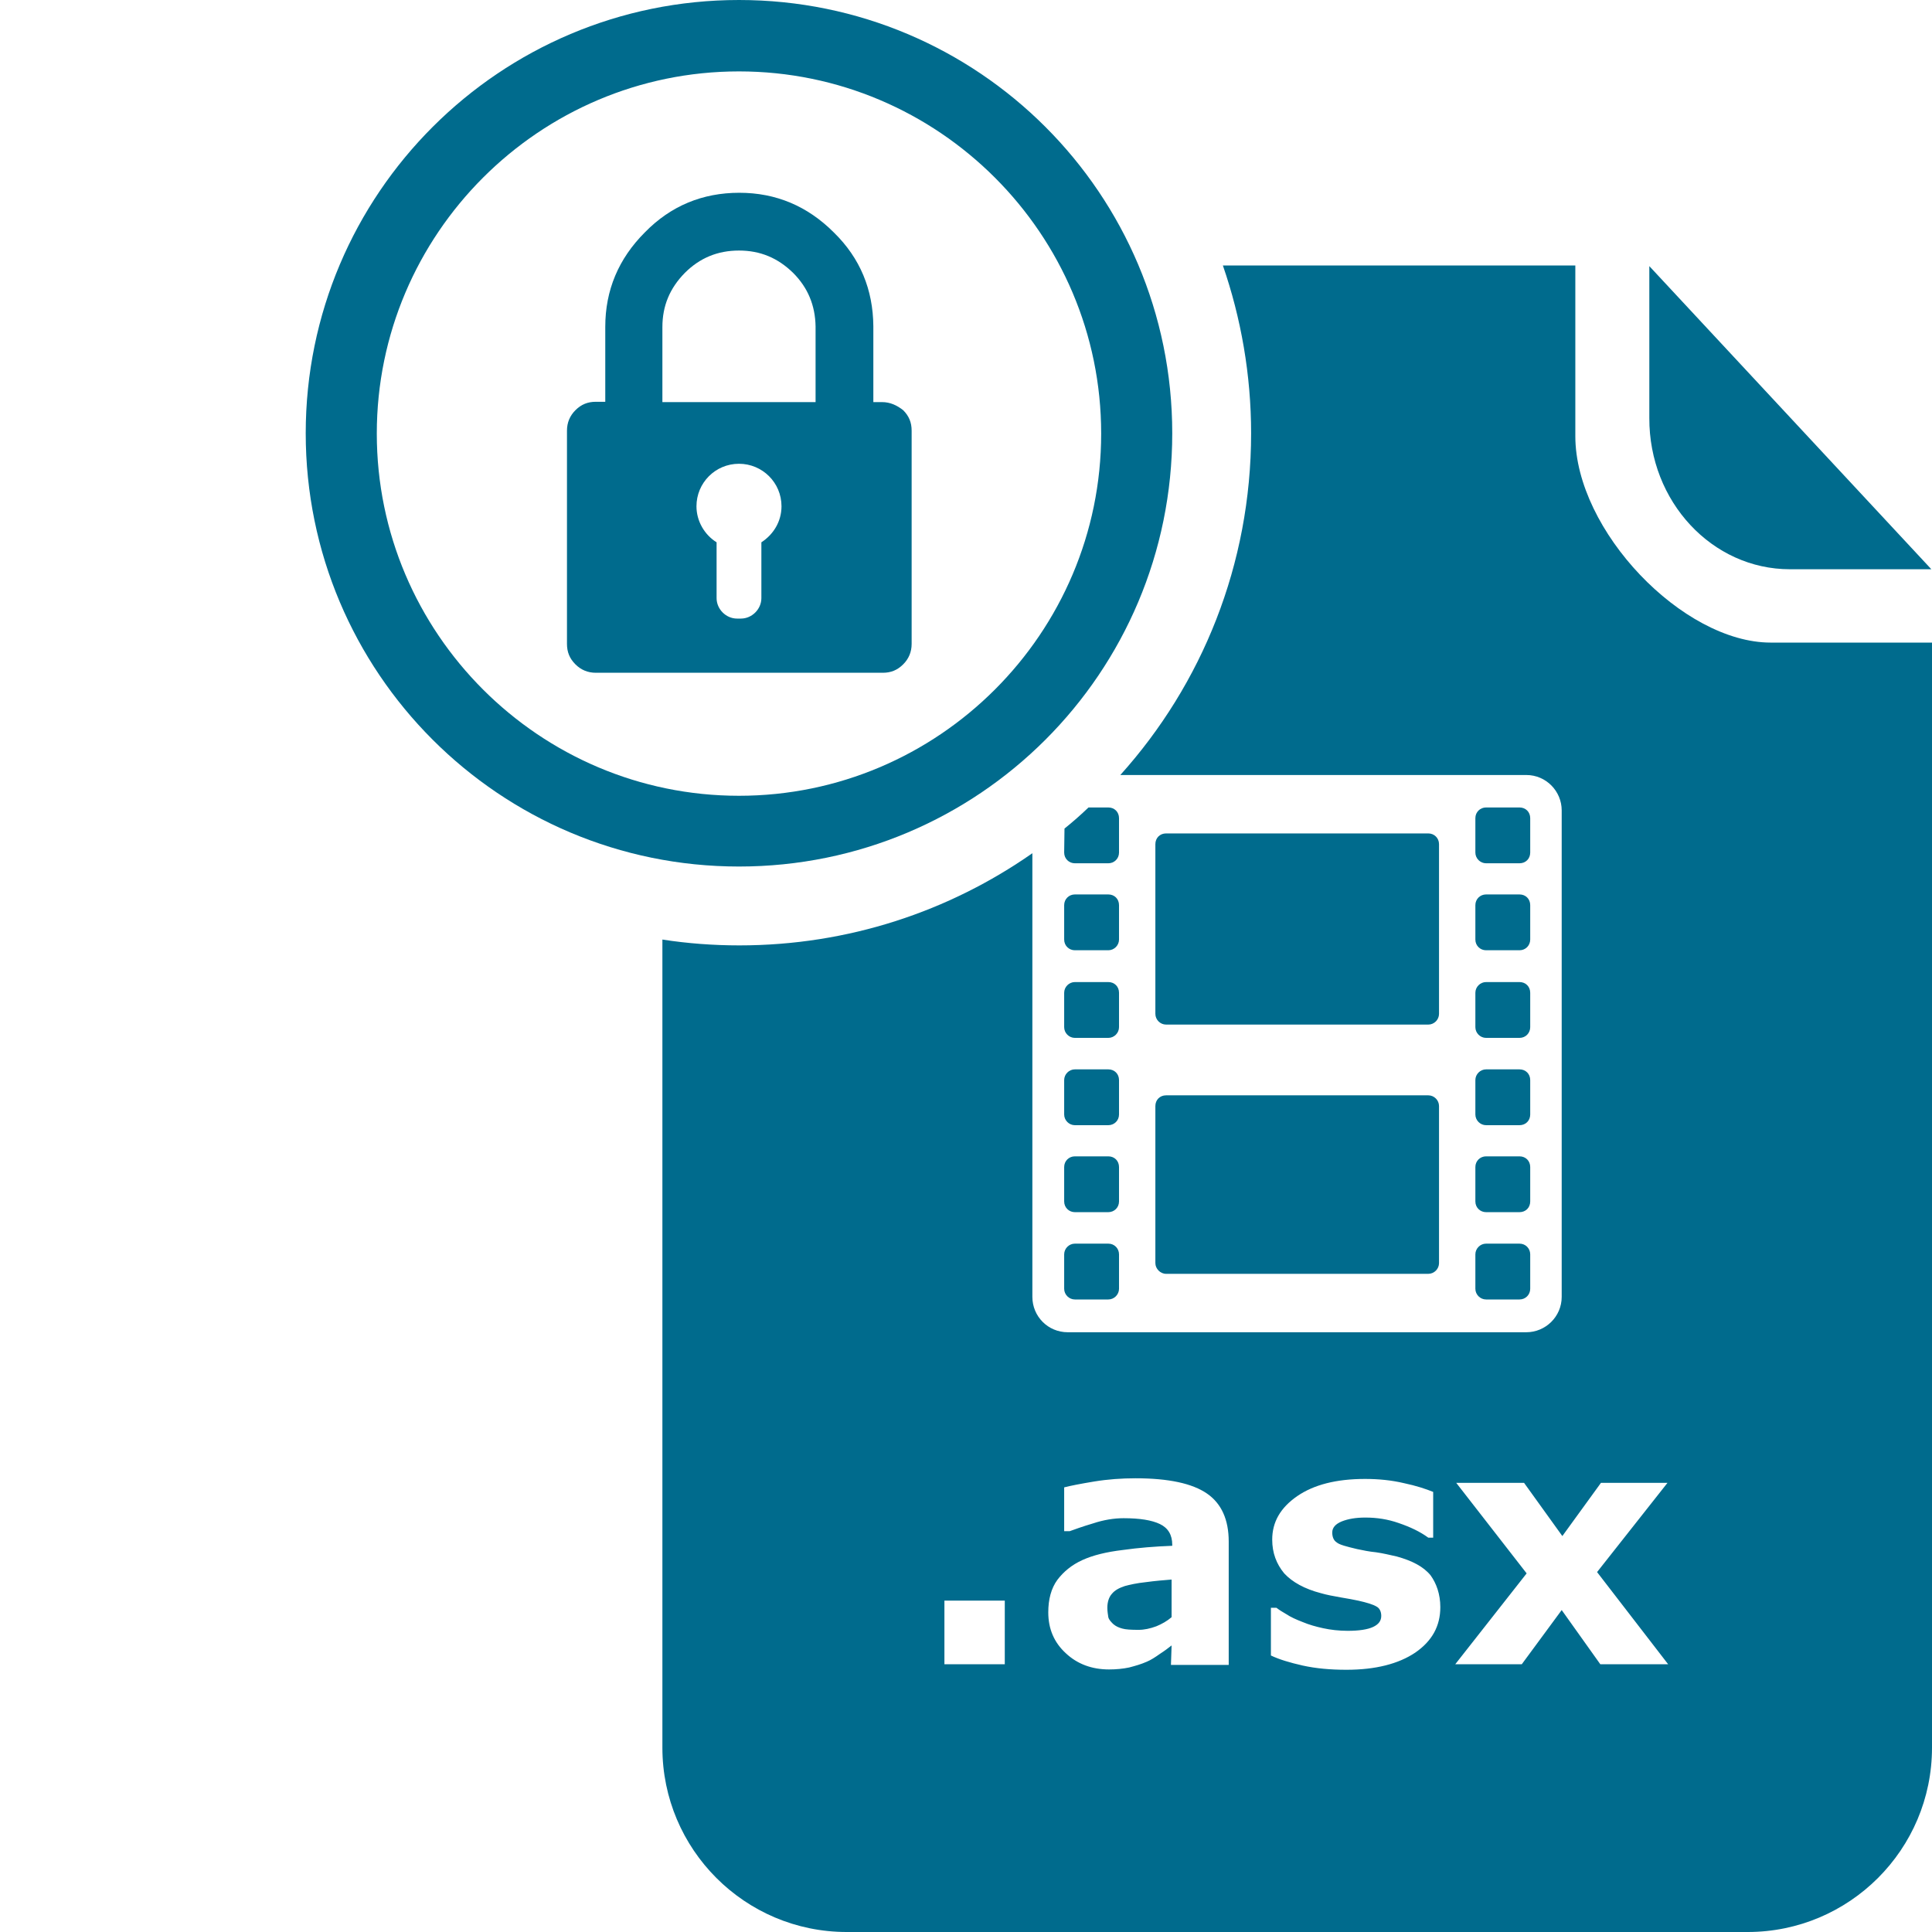 <?xml version="1.0" encoding="utf-8"?>
<!-- Generator: Adobe Illustrator 18.0.0, SVG Export Plug-In . SVG Version: 6.00 Build 0)  -->
<!DOCTYPE svg PUBLIC "-//W3C//DTD SVG 1.1//EN" "http://www.w3.org/Graphics/SVG/1.1/DTD/svg11.dtd">
<svg version="1.1" id="Layer_1" xmlns="http://www.w3.org/2000/svg" xmlns:xlink="http://www.w3.org/1999/xlink" x="0px" y="0px"
	 viewBox="0 123.3 595.3 595.3" enable-background="new 0 123.3 595.3 595.3" xml:space="preserve" width="40px" height="40px">
<g id="Layer_1_3_">
	<g id="Layer_1_2_">
		<g id="Layer_1_1_">
		</g>
	</g>
</g>
<g id="Layer_2_2_">
	<g>
		<g id="Layer_2_4_">
			<g>
				<g id="Layer_2_1_">
					<g>
						<g>
							<g>
								<path fill="#006B8D" d="M227.7,145.3c61.5,0,111.6,50.1,111.6,111.6s-50.1,111.6-111.6,111.6s-111.6-50.1-111.6-111.6
									S166.2,145.3,227.7,145.3 M227.7,123.3c-73.6,0-133.5,59.7-133.5,133.5c0,73.7,59.7,133.5,133.5,133.5
									s133.5-59.7,133.5-133.5C361.2,183,301.4,123.3,227.7,123.3L227.7,123.3z"/>
							</g>
							<g>
								<path fill="#006B8D" d="M271.8,247.2h-67.7v-23.1c0-6.6,2.3-12,6.9-16.7c4.6-4.6,10.1-6.9,16.7-6.9s12,2.3,16.7,6.9
									c4.5,4.5,6.8,10,6.9,16.5c0,0.1,0,24,0,24c0,1.5,0.6,2.9,1.8,4.2c1.2,1.2,2.5,1.8,4.2,1.8h5.8c1.5,0,2.9-0.6,4.2-1.8
									c1.2-1.2,1.8-2.5,1.8-4.2c0-0.1,0-24,0-24.1c-0.1-11.2-4-20.9-12.2-28.9c-8.1-8.1-17.8-12.2-29.1-12.2s-21.1,4-29.1,12.2
									c-8.1,8.1-12.2,17.8-12.2,29.1v23.1h-2.9c-2.5,0-4.5,0.8-6.3,2.6c-1.7,1.7-2.6,3.8-2.6,6.3v65.7c0,2.5,0.8,4.5,2.6,6.3
									c1.7,1.7,3.8,2.6,6.3,2.6h88.4c2.5,0,4.5-0.8,6.3-2.6c1.7-1.7,2.6-3.8,2.6-6.3v-65.7c0-2.5-0.8-4.5-2.6-6.3
									C276.4,248.2,274.3,247.2,271.8,247.2z M234.6,290.4v17.2c0,3.4-2.9,6.3-6.3,6.3h-1.2c-3.4,0-6.3-2.9-6.3-6.3v-17.2
									c-3.7-2.3-6.2-6.5-6.2-11.1c0-7.2,5.8-13.1,13.1-13.1c7.2,0,13.1,5.8,13.1,13.1C240.8,284,238.3,288,234.6,290.4z"/>
							</g>
							<g id="Layer_2">
							</g>
						</g>
					</g>
				</g>
			</g>
		</g>
		<g id="Layer_3_1_">
			<g>
				<g>
					<g>
						<path fill="#006B8D" d="M551.5,298.7c23.9,0,43.6,0,43.6,0l-86.9-93.4v46.8C508.1,277.9,527.6,298.7,551.5,298.7z"/>
						<g>
							<g>
								<g>
									<path fill="#006B8D" d="M457.9,523.7h10.3c1.9,0,3.3-1.5,3.3-3.3v-10.6c0-1.8-1.4-3.3-3.3-3.3h-10.3
										c-1.8,0-3.3,1.5-3.3,3.3v10.6C454.6,522.2,456.1,523.7,457.9,523.7z"/>
									<path fill="#006B8D" d="M457.9,496.8h10.3c1.9,0,3.3-1.4,3.3-3.3v-10.6c0-1.9-1.4-3.3-3.3-3.3h-10.3
										c-1.8,0-3.3,1.4-3.3,3.3v10.6C454.6,495.4,456.1,496.8,457.9,496.8z"/>
									<path fill="#006B8D" d="M457.9,470h10.3c1.9,0,3.3-1.4,3.3-3.3v-10.6c0-1.9-1.4-3.3-3.3-3.3h-10.3c-1.8,0-3.3,1.5-3.3,3.3
										v10.6C454.6,468.5,456.1,470,457.9,470z"/>
									<path fill="#006B8D" d="M359.3,439h80.8c1.8,0,3.3-1.5,3.3-3.3v-52.3c0-1.9-1.5-3.3-3.3-3.3h-80.8c-1.9,0-3.3,1.4-3.3,3.3
										v52.3C356,437.5,357.5,439,359.3,439z"/>
									<path fill="#006B8D" d="M359.3,515.8h80.8c1.8,0,3.3-1.5,3.3-3.3v-48.4c0-1.8-1.5-3.3-3.3-3.3h-80.8
										c-1.9,0-3.3,1.4-3.3,3.3v48.4C356,514.2,357.5,515.8,359.3,515.8z"/>
									<path fill="#006B8D" d="M457.9,389.3h10.3c1.9,0,3.3-1.4,3.3-3.3v-10.6c0-1.9-1.4-3.3-3.3-3.3h-10.3
										c-1.8,0-3.3,1.4-3.3,3.3V386C454.6,387.8,456.1,389.3,457.9,389.3z"/>
									<path fill="#006B8D" d="M331.2,416.1h10.3c1.8,0,3.3-1.5,3.3-3.3v-10.6c0-1.9-1.4-3.3-3.3-3.3h-10.3
										c-1.8,0-3.3,1.4-3.3,3.3v10.6C327.9,414.7,329.4,416.1,331.2,416.1z"/>
									<path fill="#006B8D" d="M457.9,443.1h10.3c1.9,0,3.3-1.5,3.3-3.3v-10.6c0-1.9-1.4-3.3-3.3-3.3h-10.3
										c-1.8,0-3.3,1.5-3.3,3.3v10.6C454.6,441.6,456.1,443.1,457.9,443.1z"/>
									<path fill="#006B8D" d="M327.9,386c0,1.9,1.5,3.3,3.3,3.3h10.3c1.8,0,3.3-1.4,3.3-3.3v-10.6c0-1.9-1.4-3.3-3.3-3.3h-6.1
										c-2.4,2.3-4.9,4.5-7.4,6.5L327.9,386L327.9,386z"/>
									<path fill="#006B8D" d="M457.9,416.1h10.3c1.9,0,3.3-1.5,3.3-3.3v-10.6c0-1.9-1.4-3.3-3.3-3.3h-10.3
										c-1.8,0-3.3,1.4-3.3,3.3v10.6C454.6,414.7,456.1,416.1,457.9,416.1z"/>
									<path fill="#006B8D" d="M545.6,321.3c-27.1,0-60.2-34.5-60.2-63.6c0-28.9,0-52.6,0-52.6H376.8c5.6,16.2,8.7,33.7,8.7,51.7
										c0,40.5-15.2,77.4-40.3,105.3h125.1c6.1,0,10.9,5,10.9,10.9v149.9c0,6.1-5,10.9-10.9,10.9H329c-6.1,0-10.9-4.9-10.9-10.9
										V386.2c-25.6,17.9-56.7,28.4-90.3,28.4c-8,0-16-0.6-23.7-1.8v249c0,31.3,25.4,56.8,56.8,56.8h277.6
										c31.3,0,56.8-25.4,56.8-56.8V321.3H545.6z M309.6,636.1H291v-19.6h18.6V636.1z M361,630.3c-1,0.8-2.2,1.7-3.6,2.6
										c-1.4,1-2.8,1.9-4,2.4c-1.8,0.8-3.6,1.3-5.5,1.8c-1.9,0.4-4,0.6-6.2,0.6c-5.3,0-9.8-1.7-13.3-5c-3.6-3.3-5.4-7.5-5.4-12.6
										c0-4,0.9-7.4,2.8-10c1.9-2.5,4.4-4.6,7.7-6.1c3.3-1.5,7.4-2.5,12.4-3.1c5-0.7,10-1.1,15.3-1.3v-0.3c0-3.1-1.3-5.2-3.8-6.4
										c-2.5-1.2-6.2-1.8-11.2-1.8c-2.9,0-6.1,0.5-9.4,1.6c-3.4,1-5.8,1.9-7.2,2.4h-1.7v-13.5c1.9-0.5,5-1.1,9.2-1.8
										c4.3-0.7,8.5-1,12.8-1c10.2,0,17.5,1.6,22,4.7c4.5,3.1,6.7,8.1,6.7,14.8v38h-17.8L361,630.3L361,630.3z M361,621.6V610
										c-2.4,0.2-5,0.4-7.9,0.8c-2.9,0.3-5,0.8-6.5,1.2c-1.8,0.6-3.1,1.3-4,2.4c-0.9,1-1.4,2.5-1.4,4.3c0,1.2,0.2,2.1,0.3,2.9
										c0.2,0.8,0.8,1.4,1.5,2.1c0.8,0.7,1.7,1.1,2.8,1.4c1,0.3,2.7,0.4,5,0.4c1.8,0,3.6-0.4,5.5-1.1
										C358,623.7,359.6,622.8,361,621.6z M443.8,618.5c0,5.8-2.5,10.4-7.7,14c-5.2,3.5-12.3,5.3-21.2,5.3c-5,0-9.4-0.4-13.5-1.3
										c-4-0.9-7.3-1.9-9.8-3.1v-14.7h1.7c0.9,0.7,1.9,1.3,3.1,2c1.2,0.8,2.9,1.6,5,2.4c1.9,0.8,4,1.4,6.3,1.9s4.9,0.8,7.6,0.8
										c3.4,0,6.1-0.4,7.8-1.2c1.7-0.8,2.5-1.9,2.5-3.4c0-1.3-0.5-2.4-1.5-2.9c-1-0.6-2.9-1.2-5.6-1.8c-1.3-0.3-3.1-0.6-5.4-1
										c-2.3-0.4-4.4-0.8-6.1-1.3c-5-1.3-8.8-3.4-11.3-6.1c-2.4-2.9-3.7-6.3-3.7-10.4c0-5.4,2.5-9.8,7.7-13.4
										c5.1-3.5,12-5.3,20.9-5.3c4.2,0,8.2,0.4,12,1.3c3.8,0.8,6.8,1.8,9,2.7v14.1h-1.5c-2.6-1.9-5.6-3.3-9.1-4.5
										c-3.4-1.2-6.8-1.7-10.3-1.7c-2.9,0-5.3,0.4-7.3,1.2c-1.9,0.8-2.9,1.9-2.9,3.4c0,1.3,0.4,2.4,1.3,3c0.9,0.8,3,1.3,6.3,2.1
										c1.9,0.4,3.8,0.8,5.9,1c2.1,0.3,4.2,0.8,6.4,1.3c4.7,1.3,8.2,3.1,10.4,5.8C442.6,611.2,443.8,614.5,443.8,618.5z
										 M514,636.1h-20.9l-11.9-16.7l-12.3,16.7h-20.5l22-28l-21.7-27.9h20.9l11.8,16.4l11.9-16.4h20.5l-21.7,27.5L514,636.1z"/>
									<path fill="#006B8D" d="M331.2,523.7h10.3c1.8,0,3.3-1.5,3.3-3.3v-10.6c0-1.8-1.4-3.3-3.3-3.3h-10.3
										c-1.8,0-3.3,1.5-3.3,3.3v10.6C327.9,522.2,329.4,523.7,331.2,523.7z"/>
									<path fill="#006B8D" d="M331.2,496.8h10.3c1.8,0,3.3-1.4,3.3-3.3v-10.6c0-1.9-1.4-3.3-3.3-3.3h-10.3
										c-1.8,0-3.3,1.4-3.3,3.3v10.6C327.9,495.4,329.4,496.8,331.2,496.8z"/>
									<path fill="#006B8D" d="M331.2,470h10.3c1.8,0,3.3-1.4,3.3-3.3v-10.6c0-1.9-1.4-3.3-3.3-3.3h-10.3c-1.8,0-3.3,1.5-3.3,3.3
										v10.6C327.9,468.5,329.4,470,331.2,470z"/>
									<path fill="#006B8D" d="M331.2,443.1h10.3c1.8,0,3.3-1.5,3.3-3.3v-10.6c0-1.9-1.4-3.3-3.3-3.3h-10.3
										c-1.8,0-3.3,1.5-3.3,3.3v10.6C327.9,441.6,329.4,443.1,331.2,443.1z"/>
								</g>
							</g>
						</g>
					</g>
				</g>
			</g>
		</g>
	</g>
</g>
</svg>
